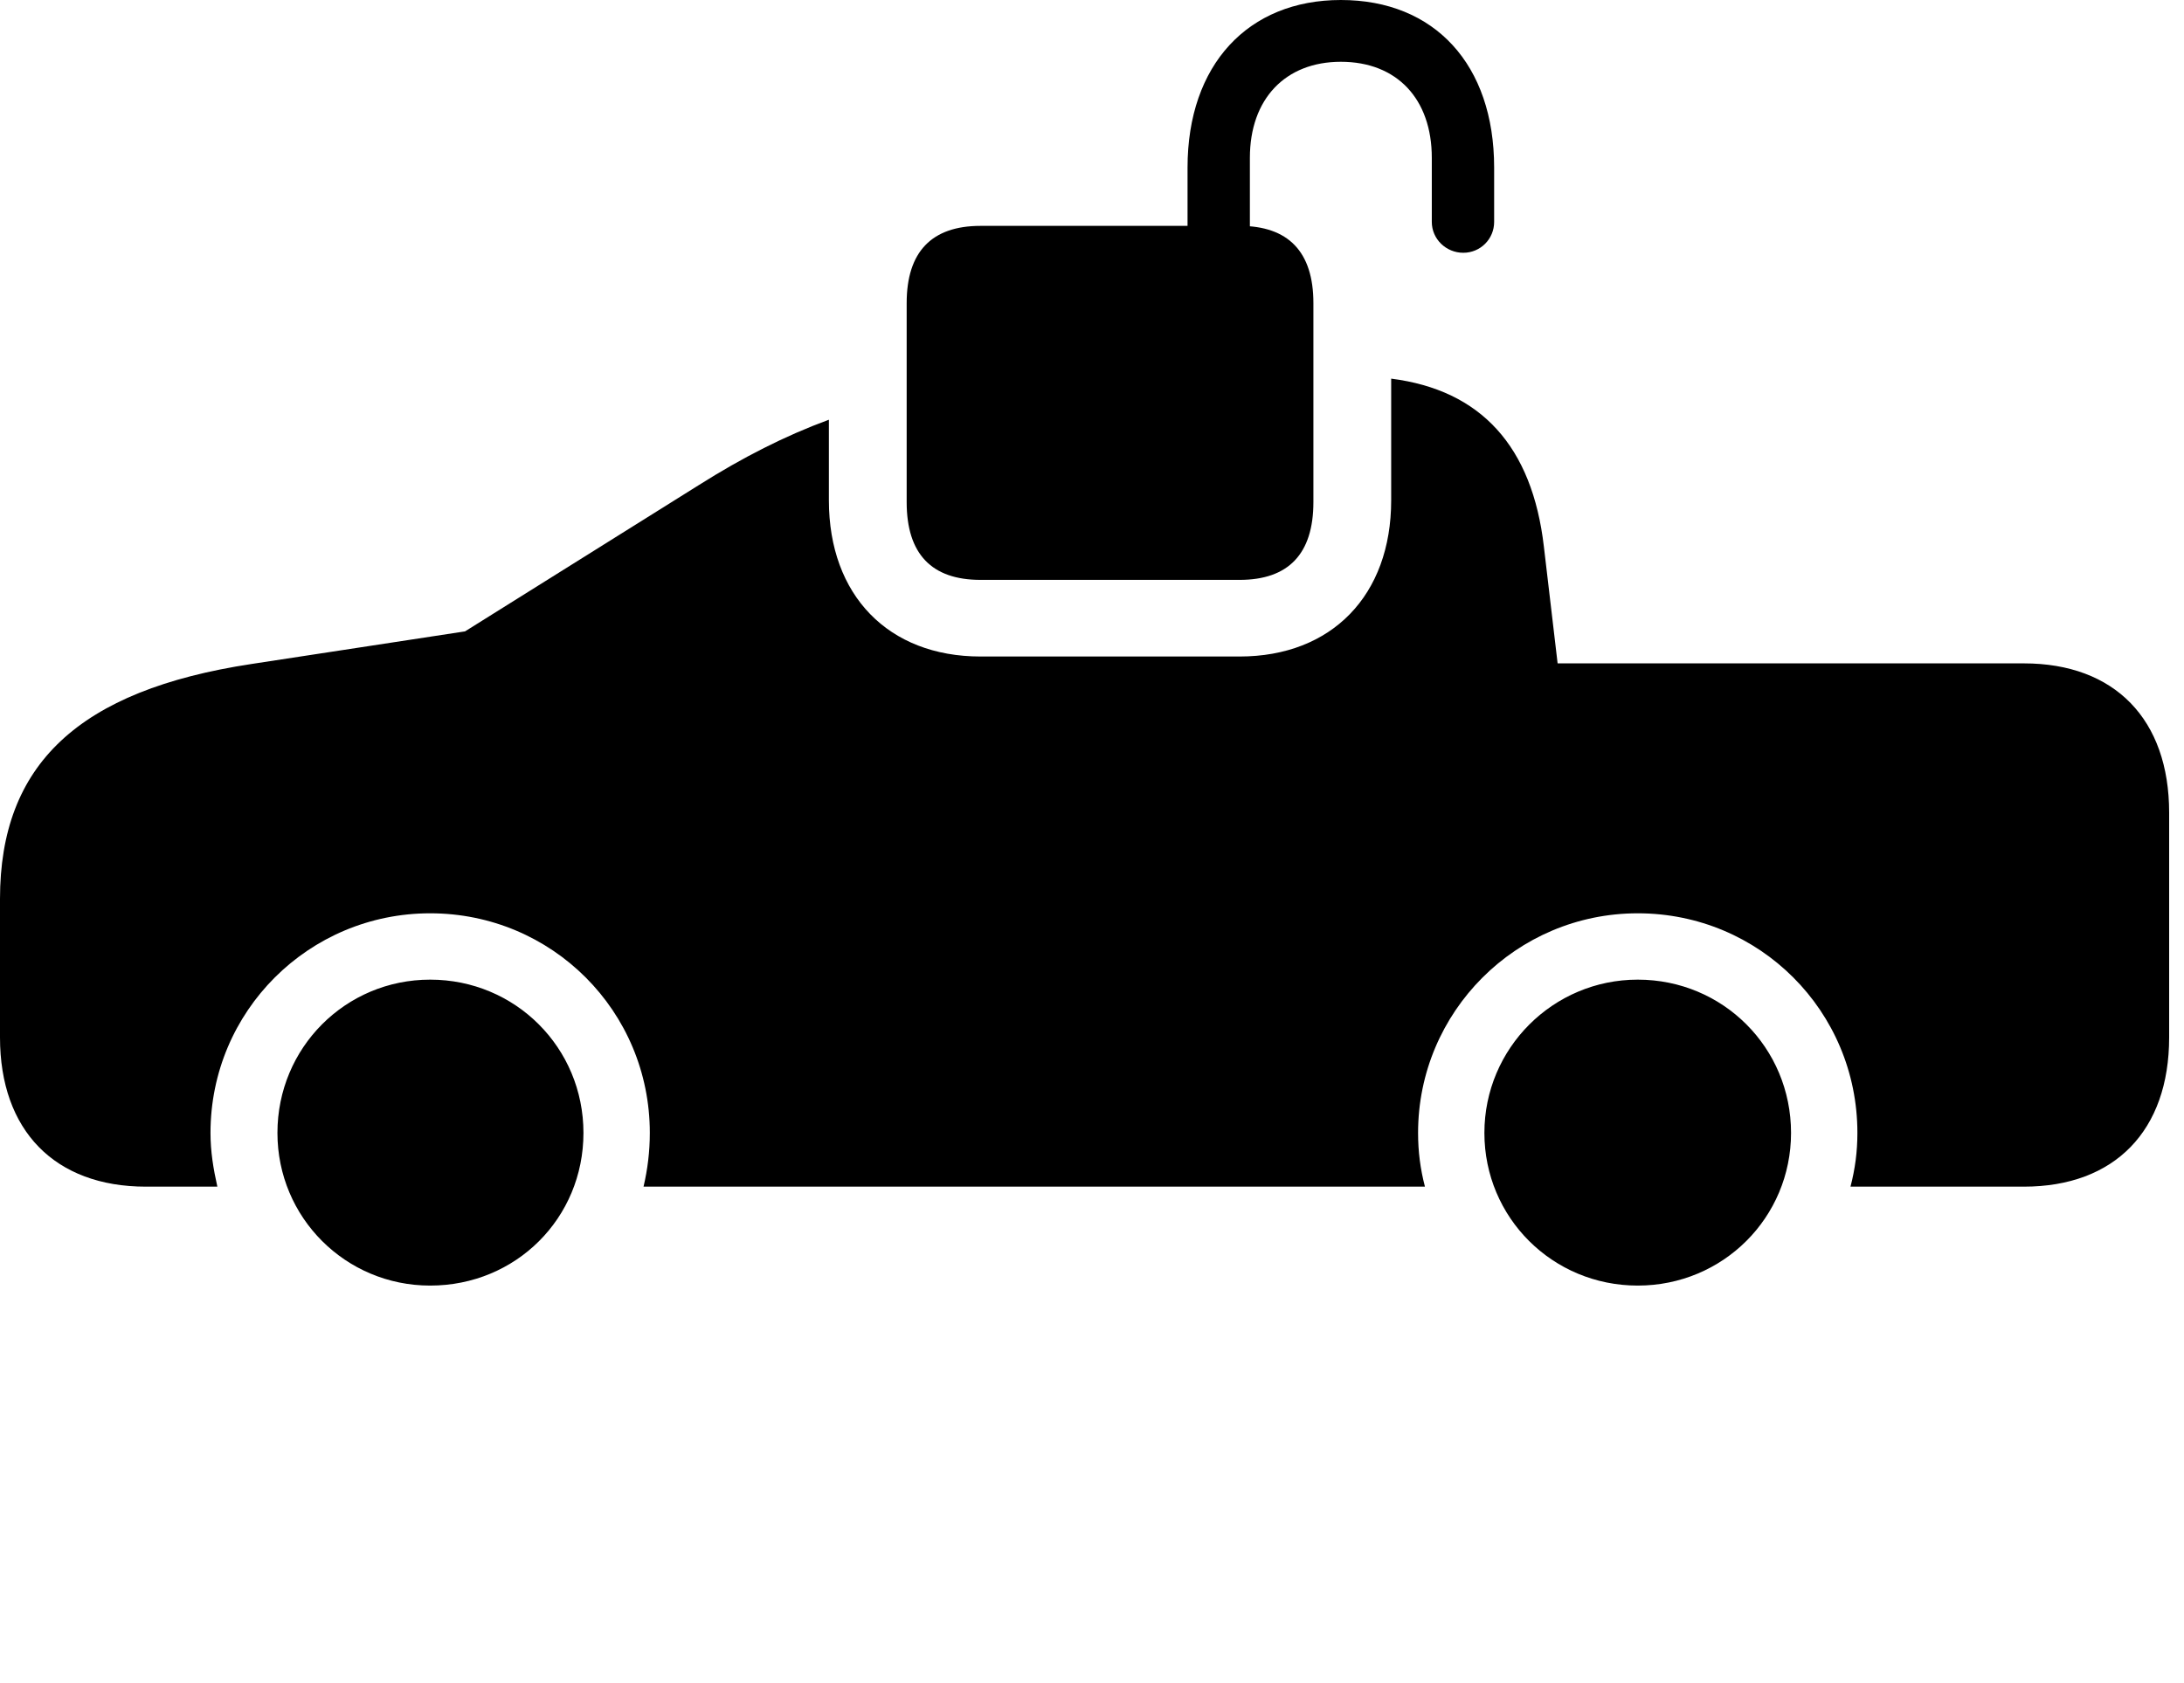<svg version="1.1" xmlns="http://www.w3.org/2000/svg" xmlns:xlink="http://www.w3.org/1999/xlink" viewBox="0 0 52.199 40.236">
 <g>
  
  <path d="M13.945 27.084C13.945 29.121 12.332 30.734 10.281 30.734C8.258 30.734 6.631 29.107 6.631 27.084C6.631 25.047 8.258 23.42 10.281 23.42C12.318 23.42 13.945 25.047 13.945 27.084ZM42.807 27.084C42.807 29.107 41.18 30.734 39.143 30.734C37.105 30.734 35.478 29.107 35.478 27.084C35.478 25.061 37.119 23.42 39.143 23.42C41.18 23.42 42.807 25.047 42.807 27.084ZM36.9 13.07L37.228 15.859L48.371 15.859C50.545 15.859 51.844 17.199 51.844 19.428L51.844 24.801C51.844 27.029 50.545 28.369 48.371 28.369L44.228 28.369C44.338 27.945 44.393 27.535 44.393 27.084C44.393 24.172 42.055 21.834 39.143 21.834C36.244 21.834 33.893 24.186 33.893 27.084C33.893 27.535 33.947 27.945 34.057 28.369L15.381 28.369C15.477 27.959 15.531 27.535 15.531 27.084C15.531 24.172 13.193 21.834 10.281 21.834C7.383 21.834 5.031 24.172 5.031 27.084C5.031 27.535 5.1 27.945 5.195 28.369L3.486 28.369C1.312 28.369 0 27.029 0 24.801L0 21.492C0 18.279 1.873 16.502 6.016 15.873L11.115 15.094L16.707 11.594C17.753 10.934 18.759 10.421 19.811 10.034L19.811 11.963C19.811 14.232 21.232 15.695 23.434 15.695L29.627 15.695C31.828 15.695 33.25 14.232 33.25 11.963L33.25 9.052C35.399 9.326 36.622 10.672 36.9 13.07Z" style="fill:hsl(0 0 0/0.85)"></path>
  <path d="M23.434 13.863L29.627 13.863C30.789 13.863 31.391 13.248 31.391 12.004L31.391 7.246C31.391 6.016 30.789 5.4 29.627 5.4L23.434 5.4C22.271 5.4 21.67 6.016 21.67 7.246L21.67 12.004C21.67 13.248 22.271 13.863 23.434 13.863ZM28.383 6.508L29.873 6.508L29.873 3.773C29.873 2.365 30.721 1.477 32.047 1.477C33.387 1.477 34.221 2.365 34.221 3.773L34.221 5.305C34.221 5.715 34.562 6.043 34.973 6.043C35.383 6.043 35.711 5.715 35.711 5.305L35.711 4.006C35.711 1.545 34.289 0 32.047 0C29.832 0 28.383 1.545 28.383 4.006Z" style="fill:hsl(0 0 0/0.85)"></path>
 </g>
</svg>